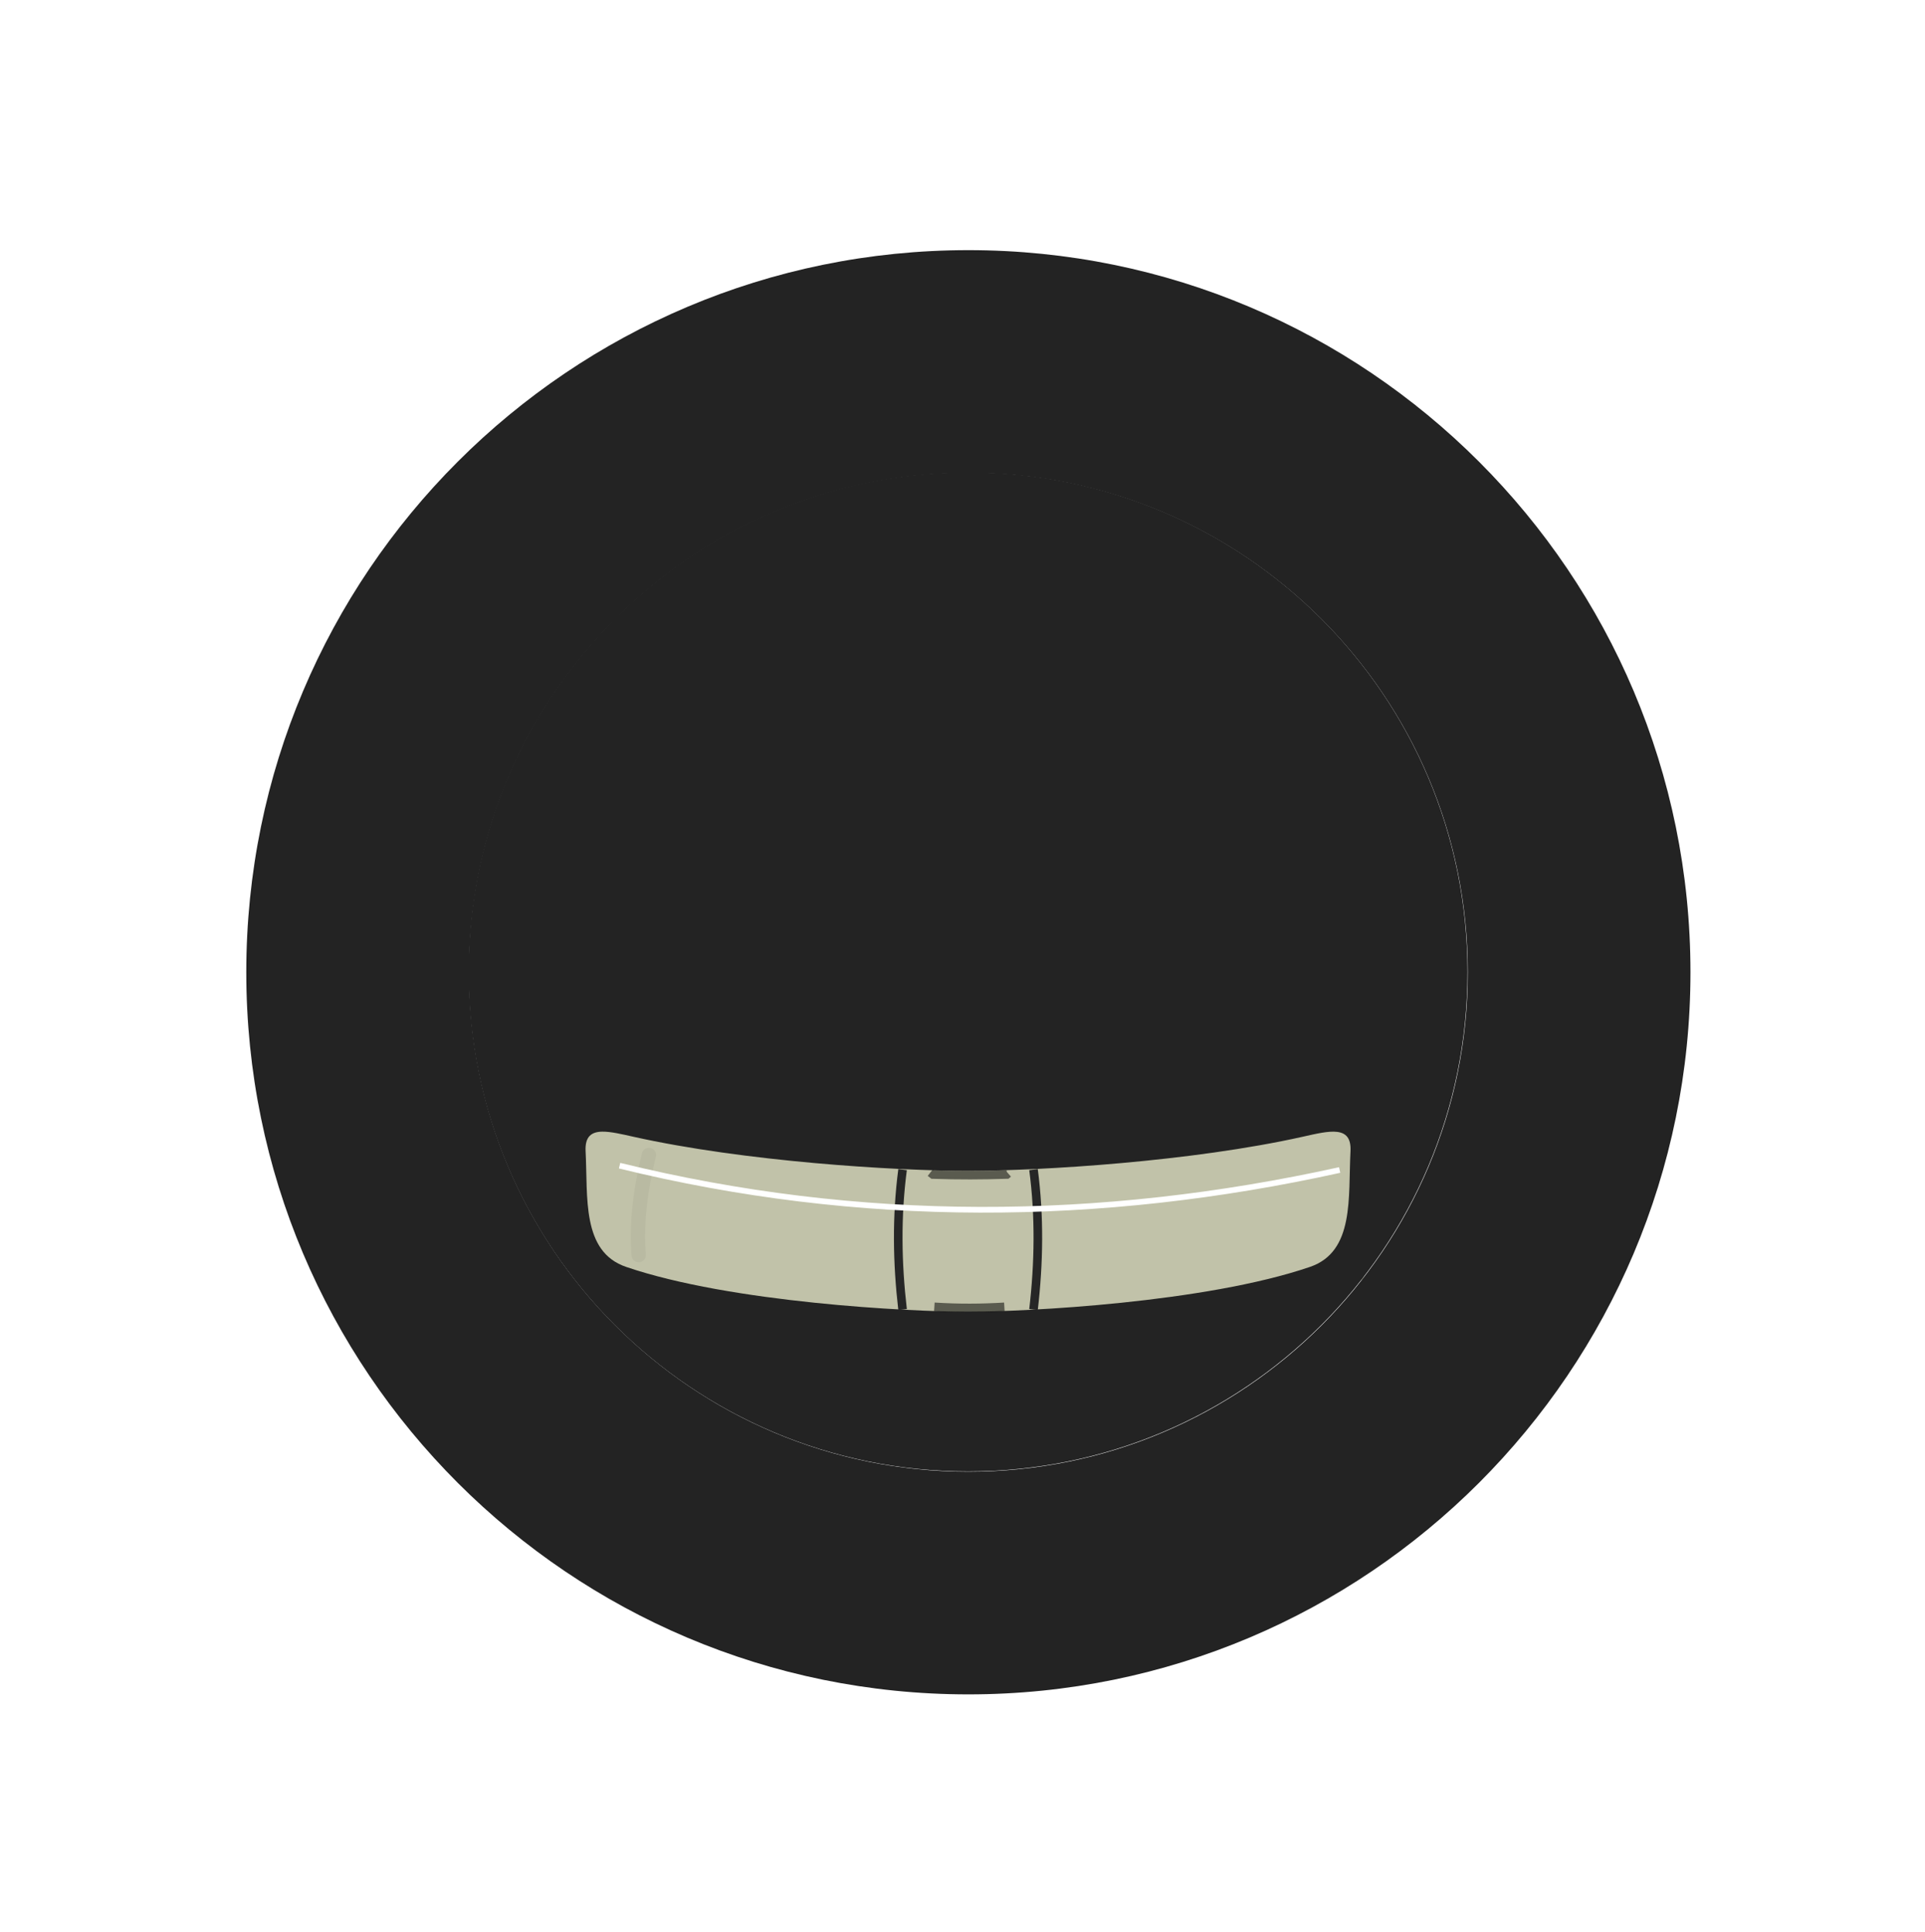 <?xml version="1.0" encoding="UTF-8" standalone="no"?>
<!-- Created with Inkscape (http://www.inkscape.org/) -->

<svg
   xmlns:dc="http://purl.org/dc/elements/1.1/"
   xmlns:cc="http://creativecommons.org/ns#"
   xmlns:rdf="http://www.w3.org/1999/02/22-rdf-syntax-ns#"
   xmlns:svg="http://www.w3.org/2000/svg"
   xmlns="http://www.w3.org/2000/svg"
   xmlns:xlink="http://www.w3.org/1999/xlink"
   xmlns:sodipodi="http://sodipodi.sourceforge.net/DTD/sodipodi-0.dtd"
   xmlns:inkscape="http://www.inkscape.org/namespaces/inkscape"
   version="1.1"
   width="537.942"
   height="539.909"
   id="svg6534"
   preserveAspectRatio="X200Y200 meet"
   inkscape:version="0.48.4 r9939"
   sodipodi:docname="turn_coordinator_mechanics.svg">
  <sodipodi:namedview
     pagecolor="#ffffff"
     bordercolor="#666666"
     borderopacity="1"
     objecttolerance="10"
     gridtolerance="10"
     guidetolerance="10"
     inkscape:pageopacity="0"
     inkscape:pageshadow="2"
     inkscape:window-width="728"
     inkscape:window-height="480"
     id="namedview3099"
     showgrid="false"
     inkscape:zoom="0.437111"
     inkscape:cx="268.97092"
     inkscape:cy="269.95432"
     inkscape:window-x="448"
     inkscape:window-y="44"
     inkscape:window-maximized="0"
     inkscape:current-layer="svg6534" />
  <defs
     id="defs6536">
    <linearGradient
       id="linearGradient7398">
      <stop
         id="stop7400"
         style="stop-color:#a8a8a8;stop-opacity:1"
         offset="0" />
      <stop
         id="stop7402"
         style="stop-color:#515151;stop-opacity:1"
         offset="1" />
    </linearGradient>
    <linearGradient
       id="linearGradient7376">
      <stop
         id="stop7378"
         style="stop-color:#1d1d1d;stop-opacity:1"
         offset="0" />
      <stop
         id="stop7380"
         style="stop-color:#acacac;stop-opacity:1"
         offset="1" />
    </linearGradient>
    <linearGradient
       id="linearGradient7357">
      <stop
         id="stop7359"
         style="stop-color:#222222;stop-opacity:1"
         offset="0" />
      <stop
         id="stop7361"
         style="stop-color:#888888;stop-opacity:1"
         offset="1" />
    </linearGradient>
    <linearGradient
       id="linearGradient7280">
      <stop
         id="stop7282"
         style="stop-color:#989898;stop-opacity:1"
         offset="0" />
      <stop
         id="stop7284"
         style="stop-color:#161616;stop-opacity:1"
         offset="1" />
    </linearGradient>
    <filter
       x="-0.013"
       y="-0.212"
       width="1.026"
       height="1.423"
       color-interpolation-filters="sRGB"
       id="filter7272">
      <feGaussianBlur
         id="feGaussianBlur7274"
         stdDeviation="1.359" />
    </filter>
    <filter
       x="-0.013"
       y="-0.212"
       width="1.026"
       height="1.423"
       color-interpolation-filters="sRGB"
       id="filter7276">
      <feGaussianBlur
         id="feGaussianBlur7278"
         stdDeviation="1.359" />
    </filter>
    <filter
       x="-0.025"
       y="-0.46"
       width="1.051"
       height="1.921"
       color-interpolation-filters="sRGB"
       id="filter7296">
      <feGaussianBlur
         id="feGaussianBlur7298"
         stdDeviation="2.54" />
    </filter>
    <filter
       color-interpolation-filters="sRGB"
       id="filter7320">
      <feGaussianBlur
         id="feGaussianBlur7322"
         stdDeviation="1.56" />
    </filter>
    <filter
       x="-0.037"
       y="-1.101"
       width="1.074"
       height="3.203"
       color-interpolation-filters="sRGB"
       id="filter7332">
      <feGaussianBlur
         id="feGaussianBlur7334"
         stdDeviation="0.421" />
    </filter>
    <filter
       x="-0.037"
       y="-2.289"
       width="1.073"
       height="5.579"
       color-interpolation-filters="sRGB"
       id="filter7336">
      <feGaussianBlur
         id="feGaussianBlur7338"
         stdDeviation="0.373" />
    </filter>
    <filter
       color-interpolation-filters="sRGB"
       id="filter7340">
      <feGaussianBlur
         id="feGaussianBlur7342"
         stdDeviation="12.324" />
    </filter>
    <filter
       x="-1.519"
       y="-0.166"
       width="4.038"
       height="1.333"
       color-interpolation-filters="sRGB"
       id="filter7344">
      <feGaussianBlur
         id="feGaussianBlur7346"
         stdDeviation="2.427" />
    </filter>
    <filter
       x="-0.155"
       y="-0.096"
       width="1.31"
       height="1.191"
       color-interpolation-filters="sRGB"
       id="filter7390">
      <feGaussianBlur
         id="feGaussianBlur7392"
         stdDeviation="2.672" />
    </filter>
    <radialGradient
       cx="436.262"
       cy="383.556"
       r="21.234"
       fx="436.262"
       fy="383.556"
       id="radialGradient7450"
       xlink:href="#linearGradient7280"
       gradientUnits="userSpaceOnUse"
       gradientTransform="matrix(1,0.032,-0.032,1.346,12.303,-151.543)" />
    <linearGradient
       x1="405.105"
       y1="100.92"
       x2="429.603"
       y2="491.396"
       id="linearGradient7457"
       xlink:href="#linearGradient7376"
       gradientUnits="userSpaceOnUse"
       gradientTransform="matrix(1.032,0,0,1.032,-10.411,-40.92)" />
    <linearGradient
       x1="330.242"
       y1="125.127"
       x2="460.056"
       y2="575.402"
       id="linearGradient7460"
       xlink:href="#linearGradient7357"
       gradientUnits="userSpaceOnUse"
       gradientTransform="matrix(1.005,0,0,1.005,1.296,-32.019)" />
    <linearGradient
       x1="346.578"
       y1="73.123"
       x2="545.035"
       y2="529.29"
       id="linearGradient7498"
       xlink:href="#linearGradient7398"
       gradientUnits="userSpaceOnUse"
       gradientTransform="matrix(0.995,0,0,0.995,2.58,1.394)" />
    <filter
       x="-0.028"
       y="-0.179"
       width="1.055"
       height="1.358"
       color-interpolation-filters="sRGB"
       id="filter3669">
      <feGaussianBlur
         id="feGaussianBlur3671"
         stdDeviation="3.441" />
    </filter>
  </defs>
  <g
     transform="translate(-78,33), scale(0.8)"
     id="layer3"
     style="display:inline">
    <!--
    <path
       d="m 696.90144,298.23878 c 0,144.28485 -116.96598,261.25084 -261.25083,261.25084 -144.28485,0 -261.25084,-116.96599 -261.25084,-261.25084 0,-144.28486 116.96599,-261.250835 261.25084,-261.250835 144.28485,0 261.25083,116.965975 261.25083,261.250835 z m -10.10301,0 c 0,138.70511 -112.44272,251.14782 -251.14782,251.14782 -138.70511,0 -251.14782,-112.44271 -251.14782,-251.14782 0,-138.70511 112.44271,-251.147823 251.14782,-251.147823 138.7051,0 251.14782,112.442713 251.14782,251.147823 z"
       id="path7394"
       style="fill:url(#linearGradient7498);fill-opacity:1;fill-rule:evenodd;stroke:#262626;stroke-width:3;stroke-miterlimit:4;stroke-opacity:1;stroke-dasharray:none" />
    -->
    <!-- Glass background -->
    <path
       d="m 589.561,345.528 c 6.004,3.726 -12.186,52.588 -16.162,60.144 l -137.753,32.101 -131.524,-28.061 -15.275,-62.041 300.714,-2.143 z"
       id="rect7294"
       style="fill:#c1c2a9;fill-opacity:1;fill-rule:evenodd;stroke:none" />
    <path
       d="m 422.496,368.305 0.894,0.706 c 8.832,0.301 17.411,0.265 25.81,-0.01 l 0.447,-0.389"
       id="path7324"
       style="fill:none;stroke:#000000;stroke-width:3;stroke-linecap:butt;stroke-linejoin:miter;stroke-miterlimit:4;stroke-opacity:0.533;stroke-dasharray:none;filter:url(#filter7332)" />
    <!-- Circles -->
    <!-- Inner circle plate -->
    <path
       d="m 435.65,123.751 c -96.364,0 -174.469,78.136 -174.469,174.5 0,96.364 78.105,174.469 174.469,174.469 96.364,0 174.469,-78.105 174.469,-174.469 0,-96.364 -78.105,-174.5 -174.469,-174.5 z m -127.75,230.281 c 2.931,-0.04 6.743,0.866 10.844,1.781 38.736,8.646 91.064,11.906 116.906,11.906 25.842,0 78.171,-3.261 116.906,-11.906 9.374,-2.092 17.161,-4.122 16.688,5.062 -0.832,16.119 1.458,35.076 -14.156,40.406 -36.572,12.484 -98.952,15.656 -119.438,15.656 -20.485,0 -82.865,-3.172 -119.438,-15.656 -15.615,-5.33 -13.325,-24.288 -14.156,-40.406 -0.267,-5.166 2.076,-6.792 5.844,-6.844 z"
       id="path7226"
       style="fill:#232323;fill-opacity:1;stroke:none" />
    <!-- outer circle -->
    <path
       d="m 594.245,298.239 c 0,87.589 -71.005,158.594 -158.594,158.594 -87.589,0 -158.594,-71.005 -158.594,-158.594 0,-87.589 71.005,-158.594 158.594,-158.594 87.589,0 158.594,71.005 158.594,158.594 z m 70.711,0 c 0,126.641 -102.663,229.305 -229.305,229.305 -126.641,0 -229.305,-102.663 -229.305,-229.305 0,-126.641 102.663,-229.305 229.305,-229.305 126.641,0 229.305,102.663 229.305,229.305 z"
       id="path7313"
       transform="scale(1.1,1.1) translate(-39.5,-27)"
       style="fill:#232323;fill-opacity:1;fill-rule:evenodd;stroke:none" />
    <!-- Circles end -->
    <!-- T/C turn rate markings -->
    <!-- T/C markings end -->
    <!-- Glass markings -->
    <path
       d="m 458.521,416.174 c 1.895,-16.289 2.142,-32.577 0,-48.866 m -45.74,48.866 c -1.895,-16.289 -2.142,-32.577 0,-48.866"
       id="path7223"
       style="fill:none;stroke:#262626;stroke-width:3;stroke-linecap:butt;stroke-linejoin:miter;stroke-miterlimit:4;stroke-opacity:1;stroke-dasharray:none" />
    <path
       d="m 324.178,362.166 c -2.802,11.19 -4.52,23.81 -3.571,35"
       id="path7258"
       style="opacity:0.2;fill:none;stroke:#000000;stroke-width:5;stroke-linecap:round;stroke-linejoin:miter;stroke-miterlimit:4;stroke-opacity:1;stroke-dasharray:none;filter:url(#filter7344)" />
    <path
       d="m 565.455,367.434 c -83.843,18.482 -167.685,19.056 -251.528,-1.515"
       id="path7233"
       style="fill:none;stroke:#ffffff;stroke-width:2;stroke-linecap:butt;stroke-linejoin:miter;stroke-miterlimit:4;stroke-opacity:1;stroke-dasharray:none;filter:url(#filter7276)" />
    <path
       d="m 423.885,415.224 c 8.423,0.547 16.545,0.493 24.45,0.003"
       id="path7330"
       style="fill:none;stroke:#000000;stroke-width:3;stroke-linecap:butt;stroke-linejoin:miter;stroke-miterlimit:4;stroke-opacity:0.533;stroke-dasharray:none;filter:url(#filter7336)" />
    <!-- Markings end -->
     
  </g>
</svg>
